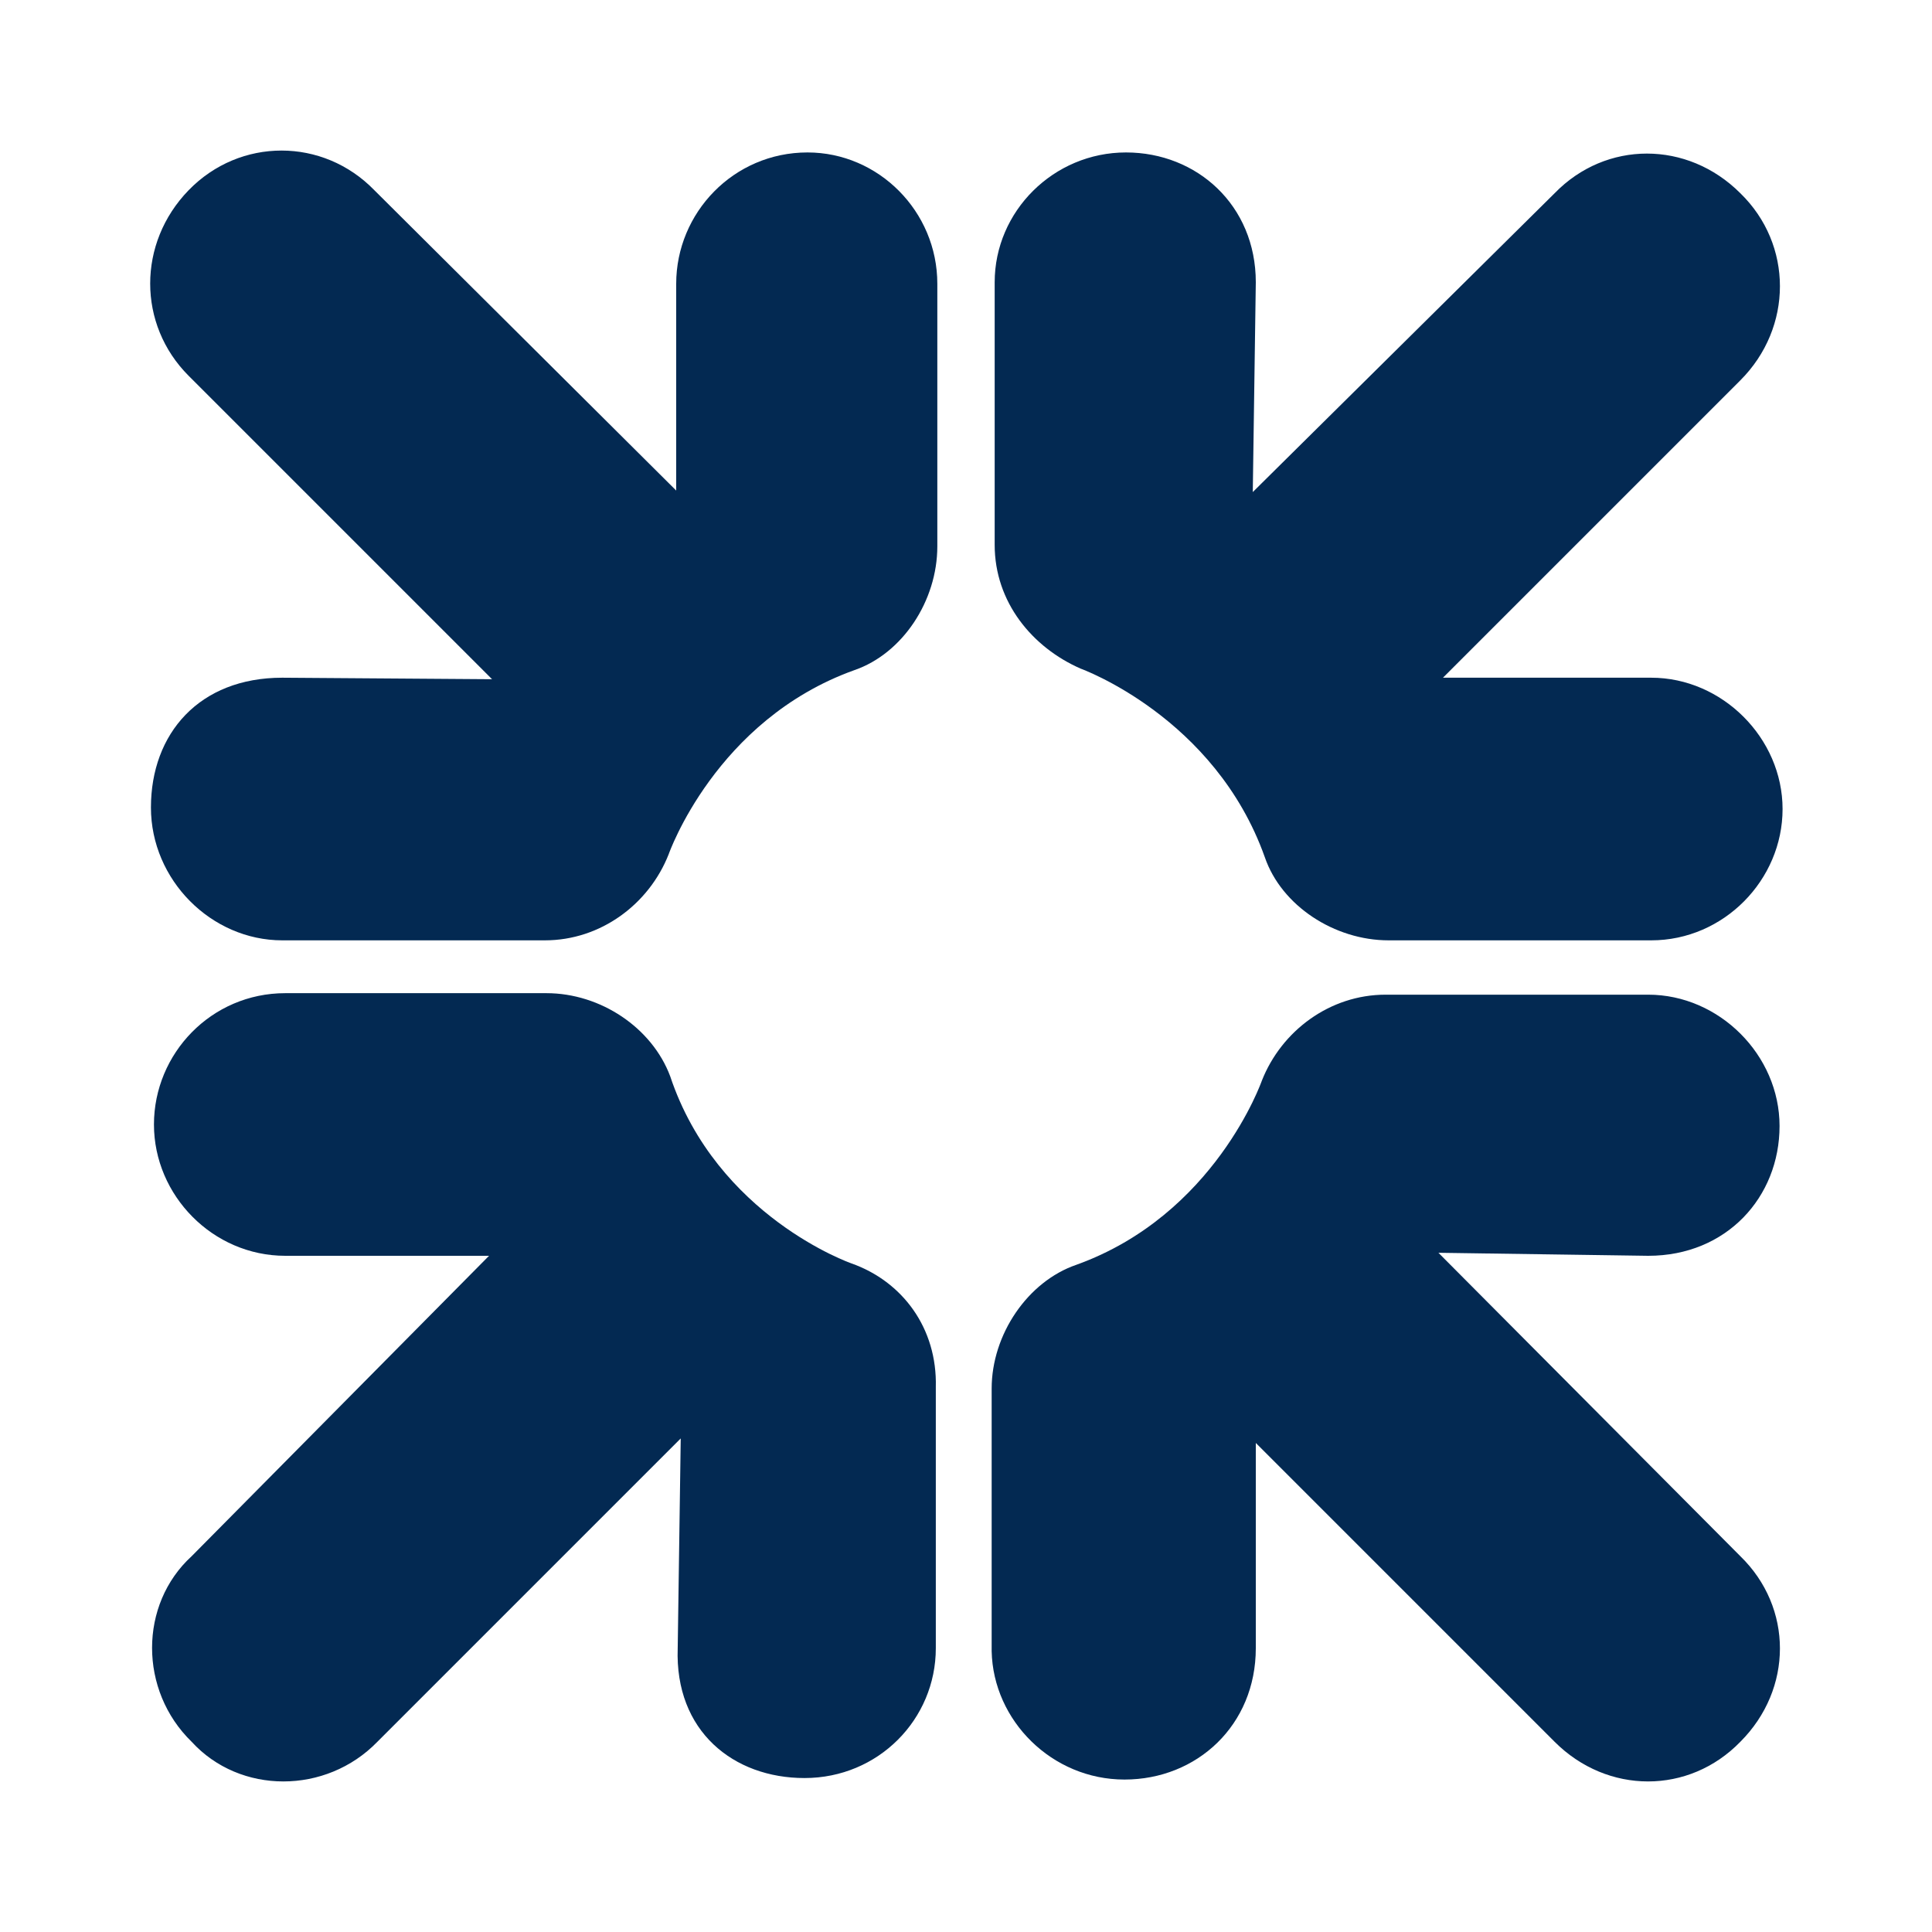 <?xml version="1.0" encoding="utf-8"?>
<!-- Generator: Adobe Illustrator 17.1.0, SVG Export Plug-In . SVG Version: 6.00 Build 0)  -->
<!DOCTYPE svg PUBLIC "-//W3C//DTD SVG 1.1//EN" "http://www.w3.org/Graphics/SVG/1.1/DTD/svg11.dtd">
<svg version="1.1" id="Layer_1" xmlns="http://www.w3.org/2000/svg" xmlns:xlink="http://www.w3.org/1999/xlink" x="0px" y="0px"
	 viewBox="0 0 128 128" enable-background="new 0 0 128 128" xml:space="preserve">
<g>
	<path fill="#032952" d="M71.6,44.3c0,0,8.9,3.2,12.2,12.5c1.1,3.2,4.6,5.5,8.2,5.5h17.4c4.8,0,8.7-4,8.7-8.7s-4-8.7-8.7-8.7H95.6
		l19.7-19.7c3.5-3.5,3.5-9,0-12.4c-3.5-3.5-8.9-3.5-12.3,0l-20,19.8l0.2-13.9c0-5.1-3.9-8.6-8.6-8.6c-4.8,0-8.7,3.9-8.7,8.6v17.4
		C65.9,39.9,68.4,42.9,71.6,44.3z"/>
	<path fill="#032952" d="M10,53.5c0,4.8,4,8.8,8.7,8.8h17.4c3.7,0,6.9-2.4,8.2-5.7c0,0,3.1-8.9,12.3-12.2c3.2-1.1,5.5-4.6,5.5-8.2
		V18.8c0-4.8-3.9-8.7-8.6-8.7c-4.9,0-8.7,4-8.7,8.7v13.7L24.8,12.6c-3.4-3.5-8.9-3.5-12.3,0s-3.4,8.9,0,12.3L32.6,45l-13.9-0.1
		C13.2,44.9,10,48.6,10,53.5z"/>
	<path fill="#032952" d="M74.5,117.9c4.8,0,8.7-3.6,8.7-8.7V95.6l19.8,19.8c3.5,3.5,8.9,3.5,12.3,0c3.5-3.5,3.5-8.9,0-12.3L95.3,83
		l13.9,0.2c5.2,0,8.7-3.9,8.7-8.6s-4-8.7-8.7-8.7H91.8c-3.7,0-6.9,2.4-8.2,5.7c0,0-3.1,8.9-12.3,12.2c-3.2,1.1-5.6,4.6-5.6,8.2v17.4
		C65.8,114,69.7,117.9,74.5,117.9z"/>
	<path fill="#032952" d="M56.4,83.7c0,0-8.9-3.1-12-12.4c-1.2-3.2-4.6-5.5-8.2-5.5H18.9c-4.9,0-8.7,4-8.7,8.7c0,4.7,3.9,8.7,8.7,8.7
		h13.5l-19.7,19.9c-3.5,3.2-3.5,8.9,0,12.3c3.2,3.5,8.9,3.5,12.3,0l20.1-20.1l-0.2,13.9c-0.2,5.5,3.7,8.6,8.4,8.6
		c4.9,0,8.7-3.9,8.7-8.6V91.9C62.1,88,59.8,84.9,56.4,83.7z"/>
</g>
</svg>
